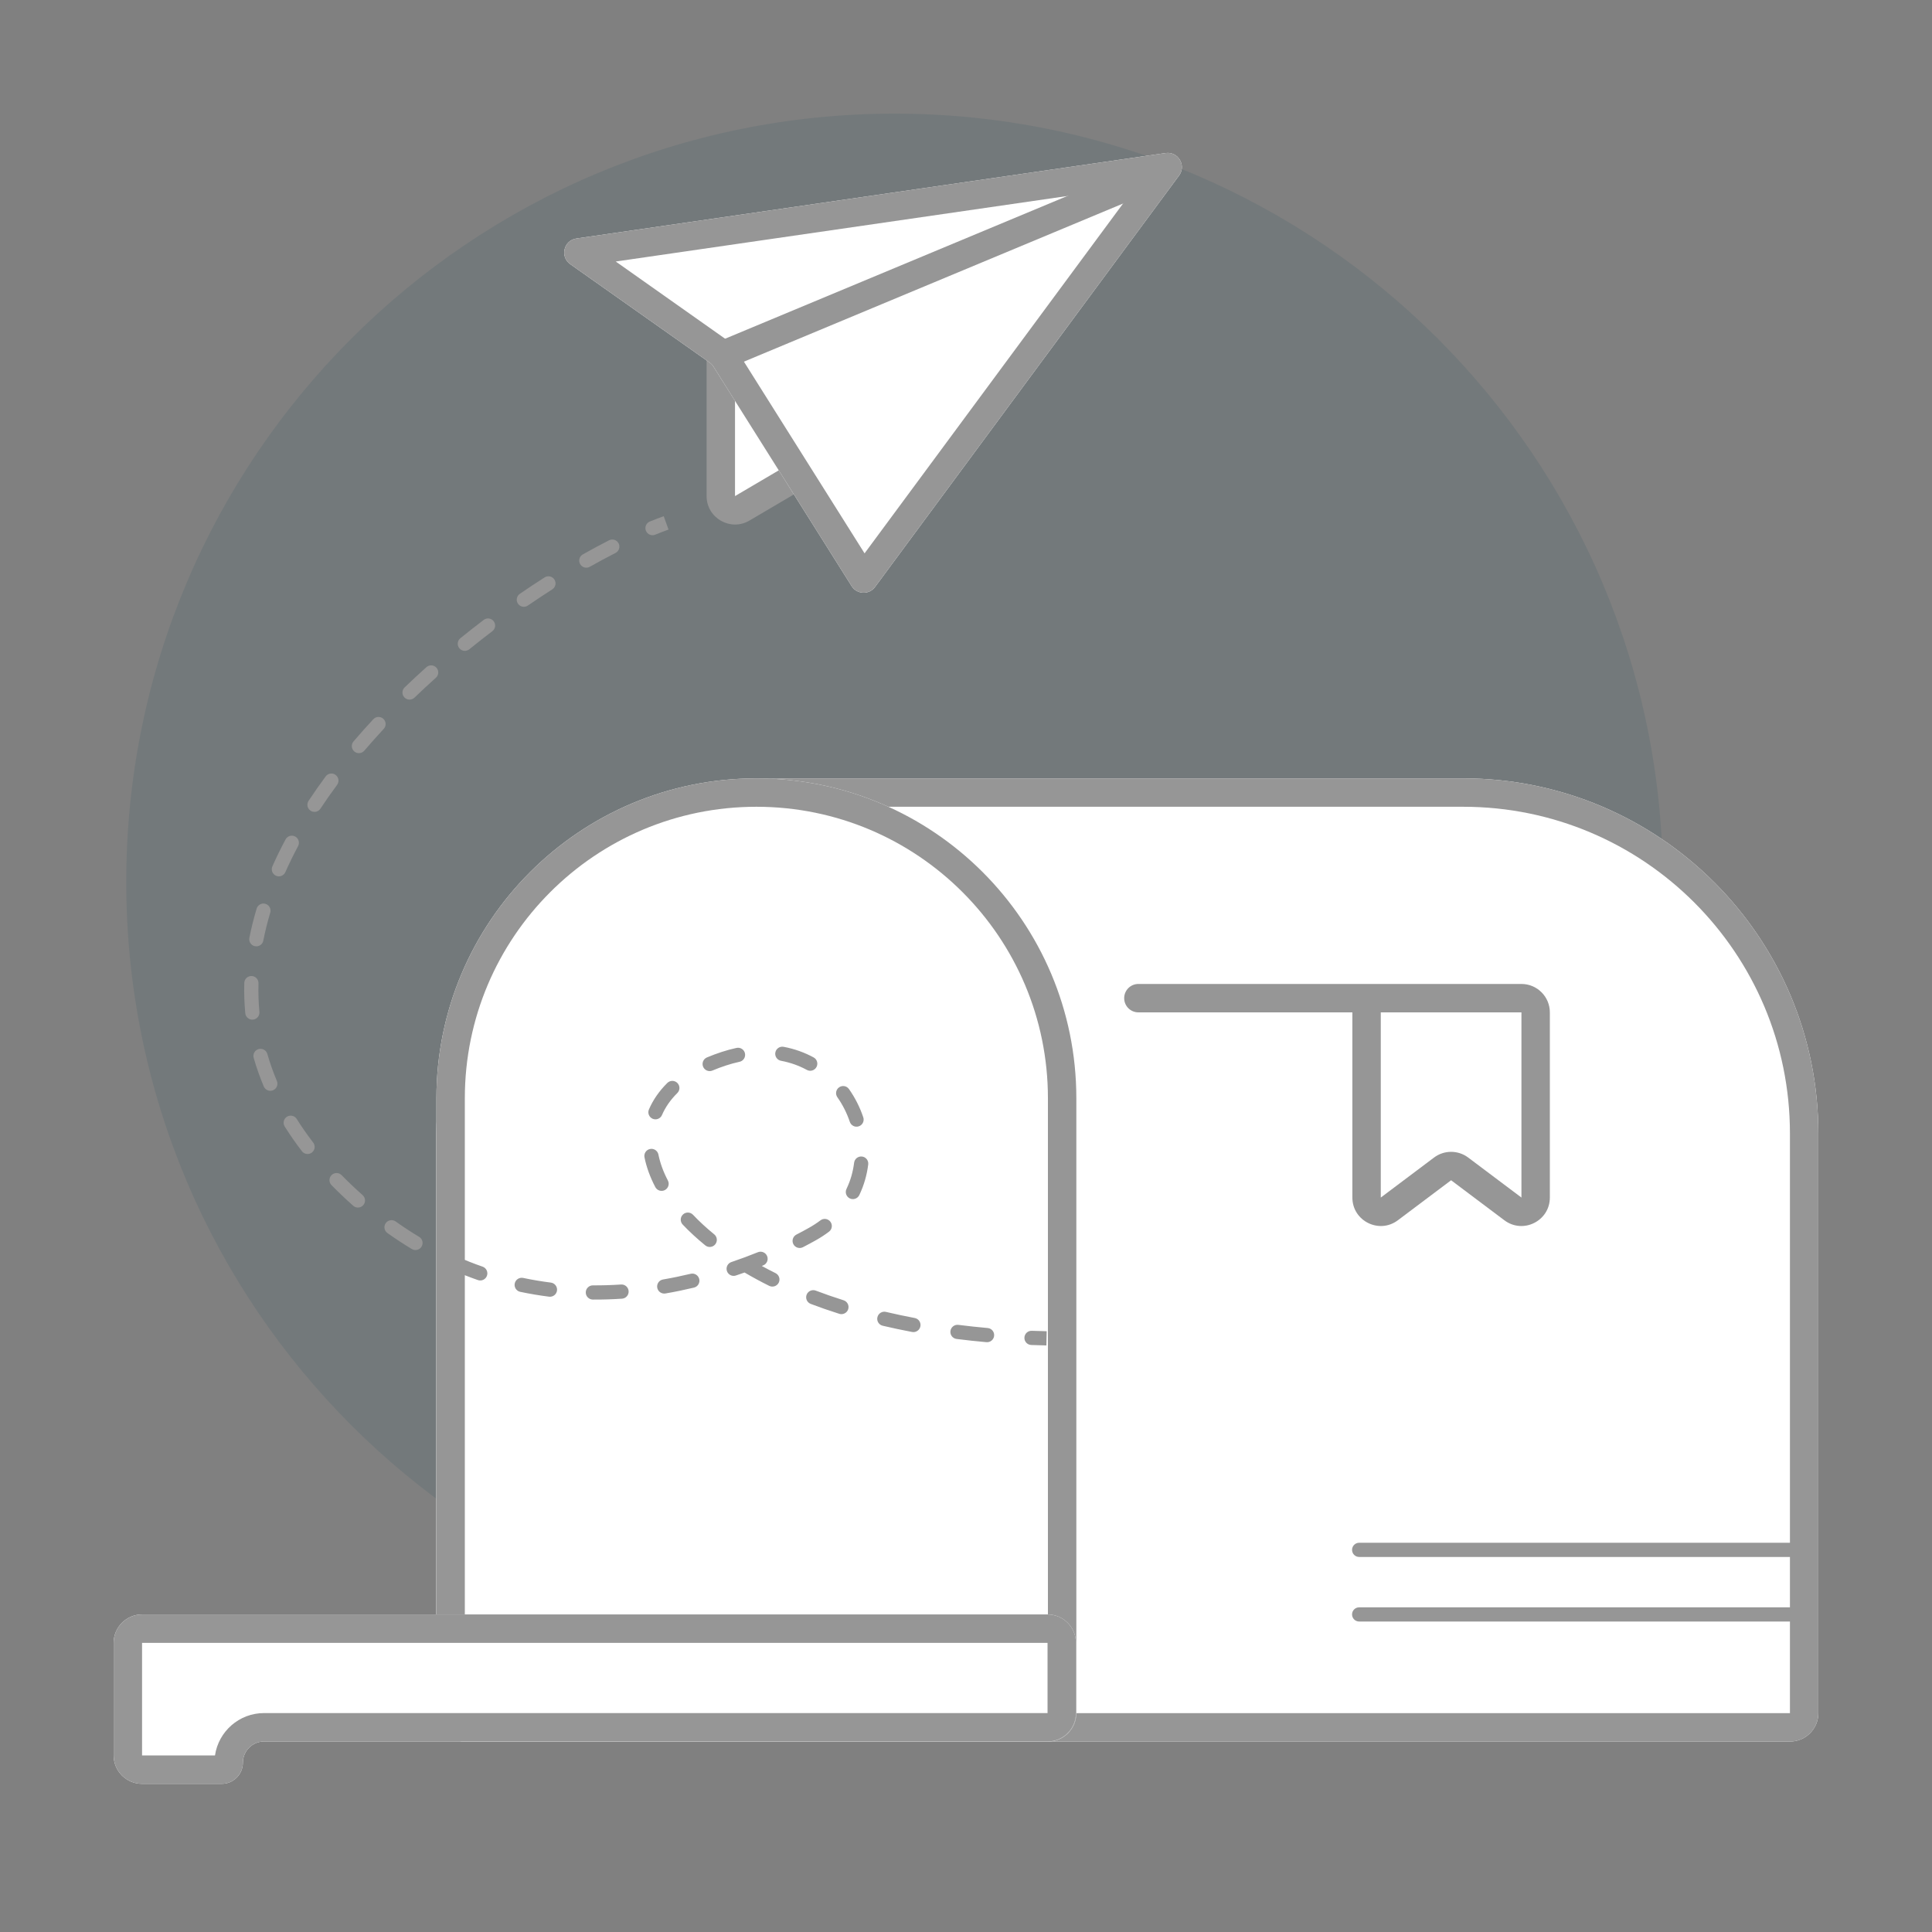 <svg width="136" height="136" viewBox="0 0 136 136" fill="none" xmlns="http://www.w3.org/2000/svg">
<rect x="0" y="0" width="136" height="136" fill="#808080" stroke="none"/>
<path d="M117.054 62.084C117.054 91.954 92.84 116.168 62.971 116.168C33.101 116.168 8.887 91.954 8.887 62.084C8.887 32.214 33.101 8 62.971 8C92.84 8 117.054 32.214 117.054 62.084Z" fill="#033D58" fill-opacity="0.1"/>
<path d="M30.721 79.79V120.594C30.721 121.699 31.616 122.594 32.721 122.594H126C127.105 122.594 128 121.699 128 120.594V79.79C128 65.983 116.807 54.791 103 54.791H55.721C41.914 54.791 30.721 65.983 30.721 79.79Z" fill="white"/>
<path fill-rule="evenodd" clip-rule="evenodd" d="M32.721 79.79V120.594H126V79.79C126 67.088 115.703 56.791 103 56.791H55.721C43.018 56.791 32.721 67.088 32.721 79.79ZM30.721 120.594V79.79C30.721 65.983 41.914 54.791 55.721 54.791H103C116.807 54.791 128 65.983 128 79.79V120.594C128 121.699 127.105 122.594 126 122.594H32.721C31.616 122.594 30.721 121.699 30.721 120.594Z" fill="#969696"/>
<path fill-rule="evenodd" clip-rule="evenodd" d="M95.176 113.645C95.176 113.368 95.4 113.145 95.676 113.145H127.4C127.676 113.145 127.9 113.368 127.9 113.645C127.9 113.921 127.676 114.145 127.4 114.145H95.676C95.4 114.145 95.176 113.921 95.176 113.645Z" fill="#969696"/>
<path fill-rule="evenodd" clip-rule="evenodd" d="M95.176 109.1C95.176 108.824 95.4 108.6 95.676 108.6H127.4C127.676 108.6 127.9 108.824 127.9 109.1C127.9 109.376 127.676 109.6 127.4 109.6H95.676C95.4 109.6 95.176 109.376 95.176 109.1Z" fill="#969696"/>
<path d="M30.721 77.314V120.594C30.721 121.699 31.616 122.594 32.721 122.594H73.767C74.871 122.594 75.767 121.699 75.767 120.594V77.314C75.767 64.874 65.683 54.791 53.244 54.791C40.805 54.791 30.721 64.874 30.721 77.314Z" fill="white"/>
<path fill-rule="evenodd" clip-rule="evenodd" d="M32.721 77.314V120.594H73.767V77.314C73.767 65.979 64.578 56.791 53.244 56.791C41.909 56.791 32.721 65.979 32.721 77.314ZM30.721 120.594V77.314C30.721 64.874 40.805 54.791 53.244 54.791C65.683 54.791 75.767 64.874 75.767 77.314V120.594C75.767 121.699 74.871 122.594 73.767 122.594H32.721C31.616 122.594 30.721 121.699 30.721 120.594Z" fill="#969696"/>
<path d="M73.74 113.646C74.845 113.646 75.74 114.541 75.74 115.646V120.589C75.74 121.694 74.845 122.589 73.74 122.589H39.35H18.588C17.765 122.589 17.098 123.257 17.098 124.08C17.098 124.903 16.43 125.57 15.607 125.57H10C8.895 125.57 8 124.675 8 123.57V115.646C8 114.541 8.895 113.646 10 113.646H73.74Z" fill="white"/>
<path fill-rule="evenodd" clip-rule="evenodd" d="M73.74 120.589V115.646H10V123.57H15.134C15.381 121.884 16.834 120.589 18.588 120.589H73.74ZM75.74 115.646C75.74 114.541 74.845 113.646 73.74 113.646H10C8.895 113.646 8 114.541 8 115.646V123.57C8 124.675 8.895 125.57 10 125.57H15.607C16.43 125.57 17.098 124.903 17.098 124.08C17.098 123.257 17.765 122.589 18.588 122.589H73.74C74.845 122.589 75.74 121.694 75.74 120.589V115.646Z" fill="#969696"/>
<path d="M108.1 84.3V71.264C108.1 70.711 107.652 70.264 107.1 70.264H96.199V84.3C96.199 85.124 97.141 85.595 97.8 85.1L101.548 82.282C101.904 82.015 102.394 82.015 102.75 82.282L106.499 85.1C107.158 85.595 108.1 85.124 108.1 84.3Z" fill="white"/>
<path fill-rule="evenodd" clip-rule="evenodd" d="M79.135 70.264C79.135 69.711 79.582 69.264 80.135 69.264H107.099C108.203 69.264 109.099 70.159 109.099 71.264V84.3C109.099 85.949 107.215 86.89 105.897 85.899L102.148 83.082L98.4 85.899C97.082 86.889 95.198 85.949 95.198 84.3V71.264H80.135C79.582 71.264 79.135 70.816 79.135 70.264ZM97.198 71.264V84.3L100.947 81.483C101.658 80.948 102.638 80.948 103.35 81.483L107.099 84.3V71.264H97.198Z" fill="#969696"/>
<path d="M50.74 34.92V25.867L53.991 25.052L58.427 32.146L52.247 35.782C51.581 36.175 50.74 35.694 50.74 34.92Z" fill="white"/>
<path fill-rule="evenodd" clip-rule="evenodd" d="M54.453 23.906L49.74 25.087V34.921C49.74 36.468 51.421 37.429 52.755 36.645L59.819 32.487L54.453 23.906ZM53.529 26.199L57.034 31.806L51.74 34.921V26.648L53.529 26.199Z" fill="#969696"/>
<path d="M61.598 41.319L82.998 12.358C83.526 11.643 82.93 10.646 82.05 10.774L40.574 16.789C39.68 16.919 39.403 18.075 40.141 18.596L49.953 25.522C50.061 25.599 50.153 25.695 50.223 25.807L59.948 41.257C60.323 41.853 61.18 41.885 61.598 41.319Z" fill="white"/>
<path fill-rule="evenodd" clip-rule="evenodd" d="M51.916 24.741C51.705 24.407 51.43 24.117 51.107 23.889L43.344 18.409L79.965 13.097L60.86 38.952L51.916 24.741ZM82.998 12.358L61.598 41.319C61.18 41.885 60.323 41.853 59.948 41.257L50.223 25.807C50.153 25.695 50.061 25.599 49.953 25.522L40.141 18.596C39.403 18.075 39.68 16.919 40.574 16.789L82.05 10.774C82.93 10.646 83.526 11.643 82.998 12.358Z" fill="#969696"/>
<path fill-rule="evenodd" clip-rule="evenodd" d="M81.32 11.217L50.357 24.129L51.127 25.975L82.09 13.063L81.32 11.217Z" fill="#969696"/>
<path fill-rule="evenodd" clip-rule="evenodd" d="M45.744 36.712C46.079 36.576 46.405 36.451 46.721 36.337L47.06 37.278C46.757 37.387 46.443 37.508 46.12 37.639C45.864 37.743 45.572 37.619 45.469 37.363C45.365 37.108 45.488 36.816 45.744 36.712ZM43.547 38.252C43.672 38.498 43.574 38.799 43.328 38.924C42.741 39.224 42.136 39.548 41.518 39.897C41.278 40.033 40.973 39.948 40.837 39.708C40.701 39.467 40.786 39.162 41.027 39.026C41.656 38.671 42.273 38.339 42.874 38.033C43.12 37.908 43.421 38.006 43.547 38.252ZM39.028 40.797C39.176 41.03 39.108 41.339 38.876 41.488C38.308 41.851 37.734 42.231 37.157 42.627C36.93 42.783 36.618 42.725 36.462 42.497C36.306 42.27 36.364 41.958 36.591 41.802C37.177 41.4 37.76 41.014 38.337 40.645C38.57 40.497 38.879 40.565 39.028 40.797ZM34.753 43.732C34.92 43.952 34.877 44.266 34.657 44.433C34.115 44.844 33.574 45.268 33.036 45.705C32.822 45.878 32.507 45.846 32.333 45.631C32.159 45.416 32.192 45.102 32.406 44.928C32.953 44.485 33.502 44.054 34.052 43.636C34.272 43.469 34.586 43.512 34.753 43.732ZM30.723 47.003C30.907 47.209 30.89 47.525 30.684 47.709C30.174 48.166 29.671 48.633 29.176 49.109C28.977 49.3 28.66 49.294 28.469 49.095C28.277 48.896 28.284 48.58 28.483 48.388C28.987 47.904 29.499 47.429 30.016 46.965C30.222 46.78 30.538 46.798 30.723 47.003ZM26.986 50.601C27.189 50.789 27.2 51.105 27.012 51.308C26.545 51.811 26.089 52.323 25.645 52.842C25.466 53.052 25.15 53.077 24.94 52.898C24.73 52.718 24.706 52.403 24.885 52.193C25.338 51.662 25.803 51.14 26.28 50.627C26.468 50.425 26.784 50.413 26.986 50.601ZM23.625 54.548C23.847 54.713 23.894 55.026 23.73 55.248C23.321 55.801 22.929 56.361 22.556 56.926C22.404 57.157 22.094 57.221 21.863 57.069C21.633 56.917 21.569 56.606 21.721 56.376C22.104 55.794 22.507 55.22 22.925 54.654C23.09 54.431 23.402 54.384 23.625 54.548ZM20.778 58.885C21.021 59.015 21.113 59.318 20.983 59.561C20.66 60.167 20.361 60.778 20.088 61.392C19.976 61.645 19.68 61.759 19.428 61.646C19.175 61.534 19.062 61.239 19.174 60.986C19.457 60.349 19.767 59.716 20.101 59.09C20.231 58.847 20.534 58.755 20.778 58.885ZM18.688 63.625C18.953 63.704 19.103 63.983 19.023 64.247C18.828 64.9 18.664 65.555 18.535 66.213C18.482 66.484 18.219 66.66 17.948 66.607C17.677 66.554 17.5 66.291 17.554 66.02C17.689 65.329 17.861 64.642 18.066 63.96C18.145 63.695 18.424 63.545 18.688 63.625ZM17.71 68.705C17.986 68.712 18.203 68.942 18.196 69.218C18.177 69.888 18.198 70.558 18.261 71.23C18.287 71.504 18.085 71.748 17.81 71.774C17.535 71.8 17.291 71.598 17.266 71.323C17.199 70.611 17.177 69.9 17.196 69.191C17.204 68.915 17.434 68.697 17.71 68.705ZM54.579 74.088C54.629 73.817 54.891 73.638 55.162 73.689C55.927 73.832 56.634 74.088 57.273 74.435C57.516 74.567 57.606 74.87 57.474 75.113C57.343 75.356 57.039 75.446 56.797 75.314C56.248 75.016 55.64 74.796 54.978 74.672C54.707 74.621 54.528 74.36 54.579 74.088ZM52.441 74.149C52.499 74.419 52.328 74.685 52.058 74.743C51.745 74.811 51.424 74.898 51.095 75.006C50.763 75.115 50.448 75.233 50.151 75.359C49.897 75.467 49.604 75.348 49.496 75.094C49.388 74.84 49.507 74.546 49.761 74.438C50.084 74.301 50.425 74.173 50.783 74.056C51.144 73.937 51.499 73.841 51.847 73.766C52.117 73.708 52.383 73.879 52.441 74.149ZM18.201 73.849C18.467 73.773 18.744 73.927 18.82 74.192C19.001 74.826 19.224 75.459 19.49 76.092C19.597 76.346 19.478 76.639 19.223 76.747C18.969 76.854 18.676 76.734 18.568 76.48C18.287 75.811 18.051 75.14 17.858 74.467C17.782 74.202 17.936 73.925 18.201 73.849ZM47.684 76.236C47.878 76.433 47.876 76.75 47.679 76.943C47.193 77.423 46.836 77.944 46.599 78.492C46.49 78.746 46.196 78.863 45.943 78.754C45.689 78.644 45.572 78.35 45.681 78.097C45.972 77.421 46.406 76.795 46.977 76.231C47.174 76.037 47.491 76.04 47.684 76.236ZM59.066 76.541C59.291 76.382 59.603 76.436 59.762 76.662C60.194 77.275 60.532 77.947 60.769 78.652C60.857 78.914 60.716 79.197 60.455 79.285C60.193 79.374 59.909 79.233 59.821 78.971C59.615 78.356 59.319 77.77 58.945 77.238C58.786 77.012 58.84 76.7 59.066 76.541ZM20.199 78.61C20.433 78.463 20.741 78.534 20.888 78.768C21.237 79.323 21.622 79.877 22.047 80.43C22.215 80.649 22.174 80.963 21.955 81.131C21.736 81.299 21.422 81.258 21.254 81.039C20.811 80.463 20.407 79.882 20.041 79.299C19.894 79.065 19.965 78.757 20.199 78.61ZM45.759 80.881C46.03 80.826 46.293 81.002 46.348 81.272C46.467 81.863 46.688 82.475 47.014 83.099C47.142 83.343 47.048 83.645 46.803 83.773C46.559 83.902 46.257 83.807 46.129 83.563C45.764 82.866 45.508 82.164 45.368 81.47C45.313 81.199 45.488 80.936 45.759 80.881ZM60.681 81.412C60.956 81.446 61.15 81.695 61.117 81.97C61.026 82.707 60.82 83.435 60.489 84.126C60.37 84.375 60.071 84.48 59.822 84.361C59.573 84.241 59.468 83.942 59.587 83.693C59.87 83.105 60.046 82.482 60.124 81.848C60.158 81.574 60.407 81.379 60.681 81.412ZM23.342 82.718C23.539 82.524 23.856 82.527 24.049 82.724C24.288 82.968 24.536 83.212 24.792 83.455C25.036 83.687 25.282 83.912 25.528 84.13C25.734 84.314 25.753 84.63 25.57 84.836C25.387 85.043 25.071 85.062 24.864 84.878C24.61 84.653 24.356 84.42 24.104 84.18C23.839 83.929 23.583 83.677 23.335 83.425C23.142 83.228 23.145 82.911 23.342 82.718ZM48.075 85.493C48.276 85.303 48.592 85.311 48.782 85.511C49.223 85.976 49.721 86.437 50.277 86.89C50.491 87.065 50.523 87.38 50.348 87.594C50.174 87.808 49.859 87.84 49.645 87.665C49.059 87.188 48.529 86.698 48.056 86.2C47.866 85.999 47.875 85.683 48.075 85.493ZM58.455 86.002C58.621 86.222 58.578 86.536 58.357 86.702C58.068 86.921 57.756 87.124 57.42 87.312C57.138 87.47 56.838 87.632 56.521 87.795C56.275 87.921 55.974 87.825 55.847 87.58C55.721 87.334 55.817 87.033 56.063 86.906C56.37 86.748 56.66 86.592 56.932 86.439C57.229 86.273 57.503 86.094 57.755 85.904C57.975 85.738 58.289 85.782 58.455 86.002ZM27.154 86.101C27.315 85.876 27.627 85.823 27.852 85.983C28.401 86.374 28.952 86.734 29.505 87.067C29.742 87.209 29.818 87.516 29.676 87.753C29.534 87.99 29.227 88.066 28.99 87.924C28.415 87.578 27.842 87.203 27.272 86.798C27.047 86.638 26.994 86.326 27.154 86.101ZM54.001 88.424C54.105 88.68 53.981 88.972 53.725 89.075C53.692 89.089 53.658 89.102 53.625 89.115C53.938 89.287 54.261 89.455 54.593 89.62C54.84 89.743 54.941 90.043 54.819 90.29C54.696 90.537 54.396 90.638 54.148 90.516C53.539 90.213 52.96 89.9 52.411 89.576C52.212 89.648 52.01 89.718 51.805 89.787C51.543 89.876 51.26 89.735 51.171 89.474C51.083 89.212 51.223 88.928 51.485 88.84C52.137 88.62 52.76 88.387 53.35 88.148C53.606 88.044 53.898 88.168 54.001 88.424ZM31.476 88.692C31.588 88.44 31.884 88.326 32.136 88.438C32.748 88.711 33.36 88.952 33.971 89.164C34.232 89.255 34.37 89.54 34.279 89.801C34.189 90.062 33.904 90.2 33.643 90.109C33.005 89.887 32.367 89.636 31.73 89.352C31.477 89.24 31.364 88.944 31.476 88.692ZM49.222 90.036C49.286 90.305 49.12 90.575 48.852 90.639C48.2 90.795 47.53 90.934 46.843 91.052C46.571 91.099 46.312 90.916 46.265 90.644C46.218 90.372 46.401 90.113 46.673 90.067C47.338 89.952 47.987 89.817 48.619 89.666C48.888 89.602 49.157 89.768 49.222 90.036ZM36.235 90.344C36.292 90.074 36.558 89.901 36.828 89.958C37.481 90.096 38.131 90.204 38.776 90.286C39.05 90.32 39.244 90.57 39.21 90.844C39.175 91.118 38.925 91.312 38.651 91.278C37.979 91.193 37.302 91.08 36.621 90.937C36.351 90.88 36.178 90.615 36.235 90.344ZM44.251 90.886C44.27 91.162 44.061 91.4 43.786 91.419C43.111 91.464 42.425 91.486 41.731 91.481C41.455 91.478 41.232 91.253 41.234 90.977C41.236 90.701 41.462 90.479 41.738 90.481C42.407 90.485 43.068 90.464 43.719 90.421C43.995 90.402 44.233 90.611 44.251 90.886ZM56.78 91.141C56.878 90.883 57.167 90.753 57.425 90.851C58.052 91.089 58.704 91.316 59.382 91.53C59.645 91.614 59.791 91.894 59.708 92.158C59.625 92.421 59.344 92.567 59.081 92.484C58.385 92.264 57.715 92.031 57.071 91.786C56.812 91.688 56.682 91.4 56.78 91.141ZM61.764 92.721C61.827 92.453 62.096 92.286 62.365 92.349C63.021 92.504 63.697 92.648 64.391 92.779C64.663 92.83 64.841 93.092 64.79 93.363C64.739 93.635 64.477 93.813 64.206 93.762C63.497 93.628 62.806 93.481 62.135 93.323C61.867 93.259 61.7 92.99 61.764 92.721ZM66.904 93.695C66.939 93.421 67.189 93.227 67.463 93.262C68.136 93.347 68.824 93.421 69.527 93.484C69.802 93.508 70.005 93.751 69.98 94.026C69.956 94.302 69.713 94.505 69.438 94.48C68.723 94.416 68.023 94.341 67.337 94.254C67.064 94.219 66.87 93.969 66.904 93.695ZM72.112 94.16C72.122 93.884 72.354 93.669 72.63 93.679C72.977 93.692 73.326 93.702 73.68 93.71L73.659 94.71C73.3 94.702 72.945 94.692 72.593 94.678C72.317 94.668 72.101 94.436 72.112 94.16Z" fill="#969696"/>
</svg>
